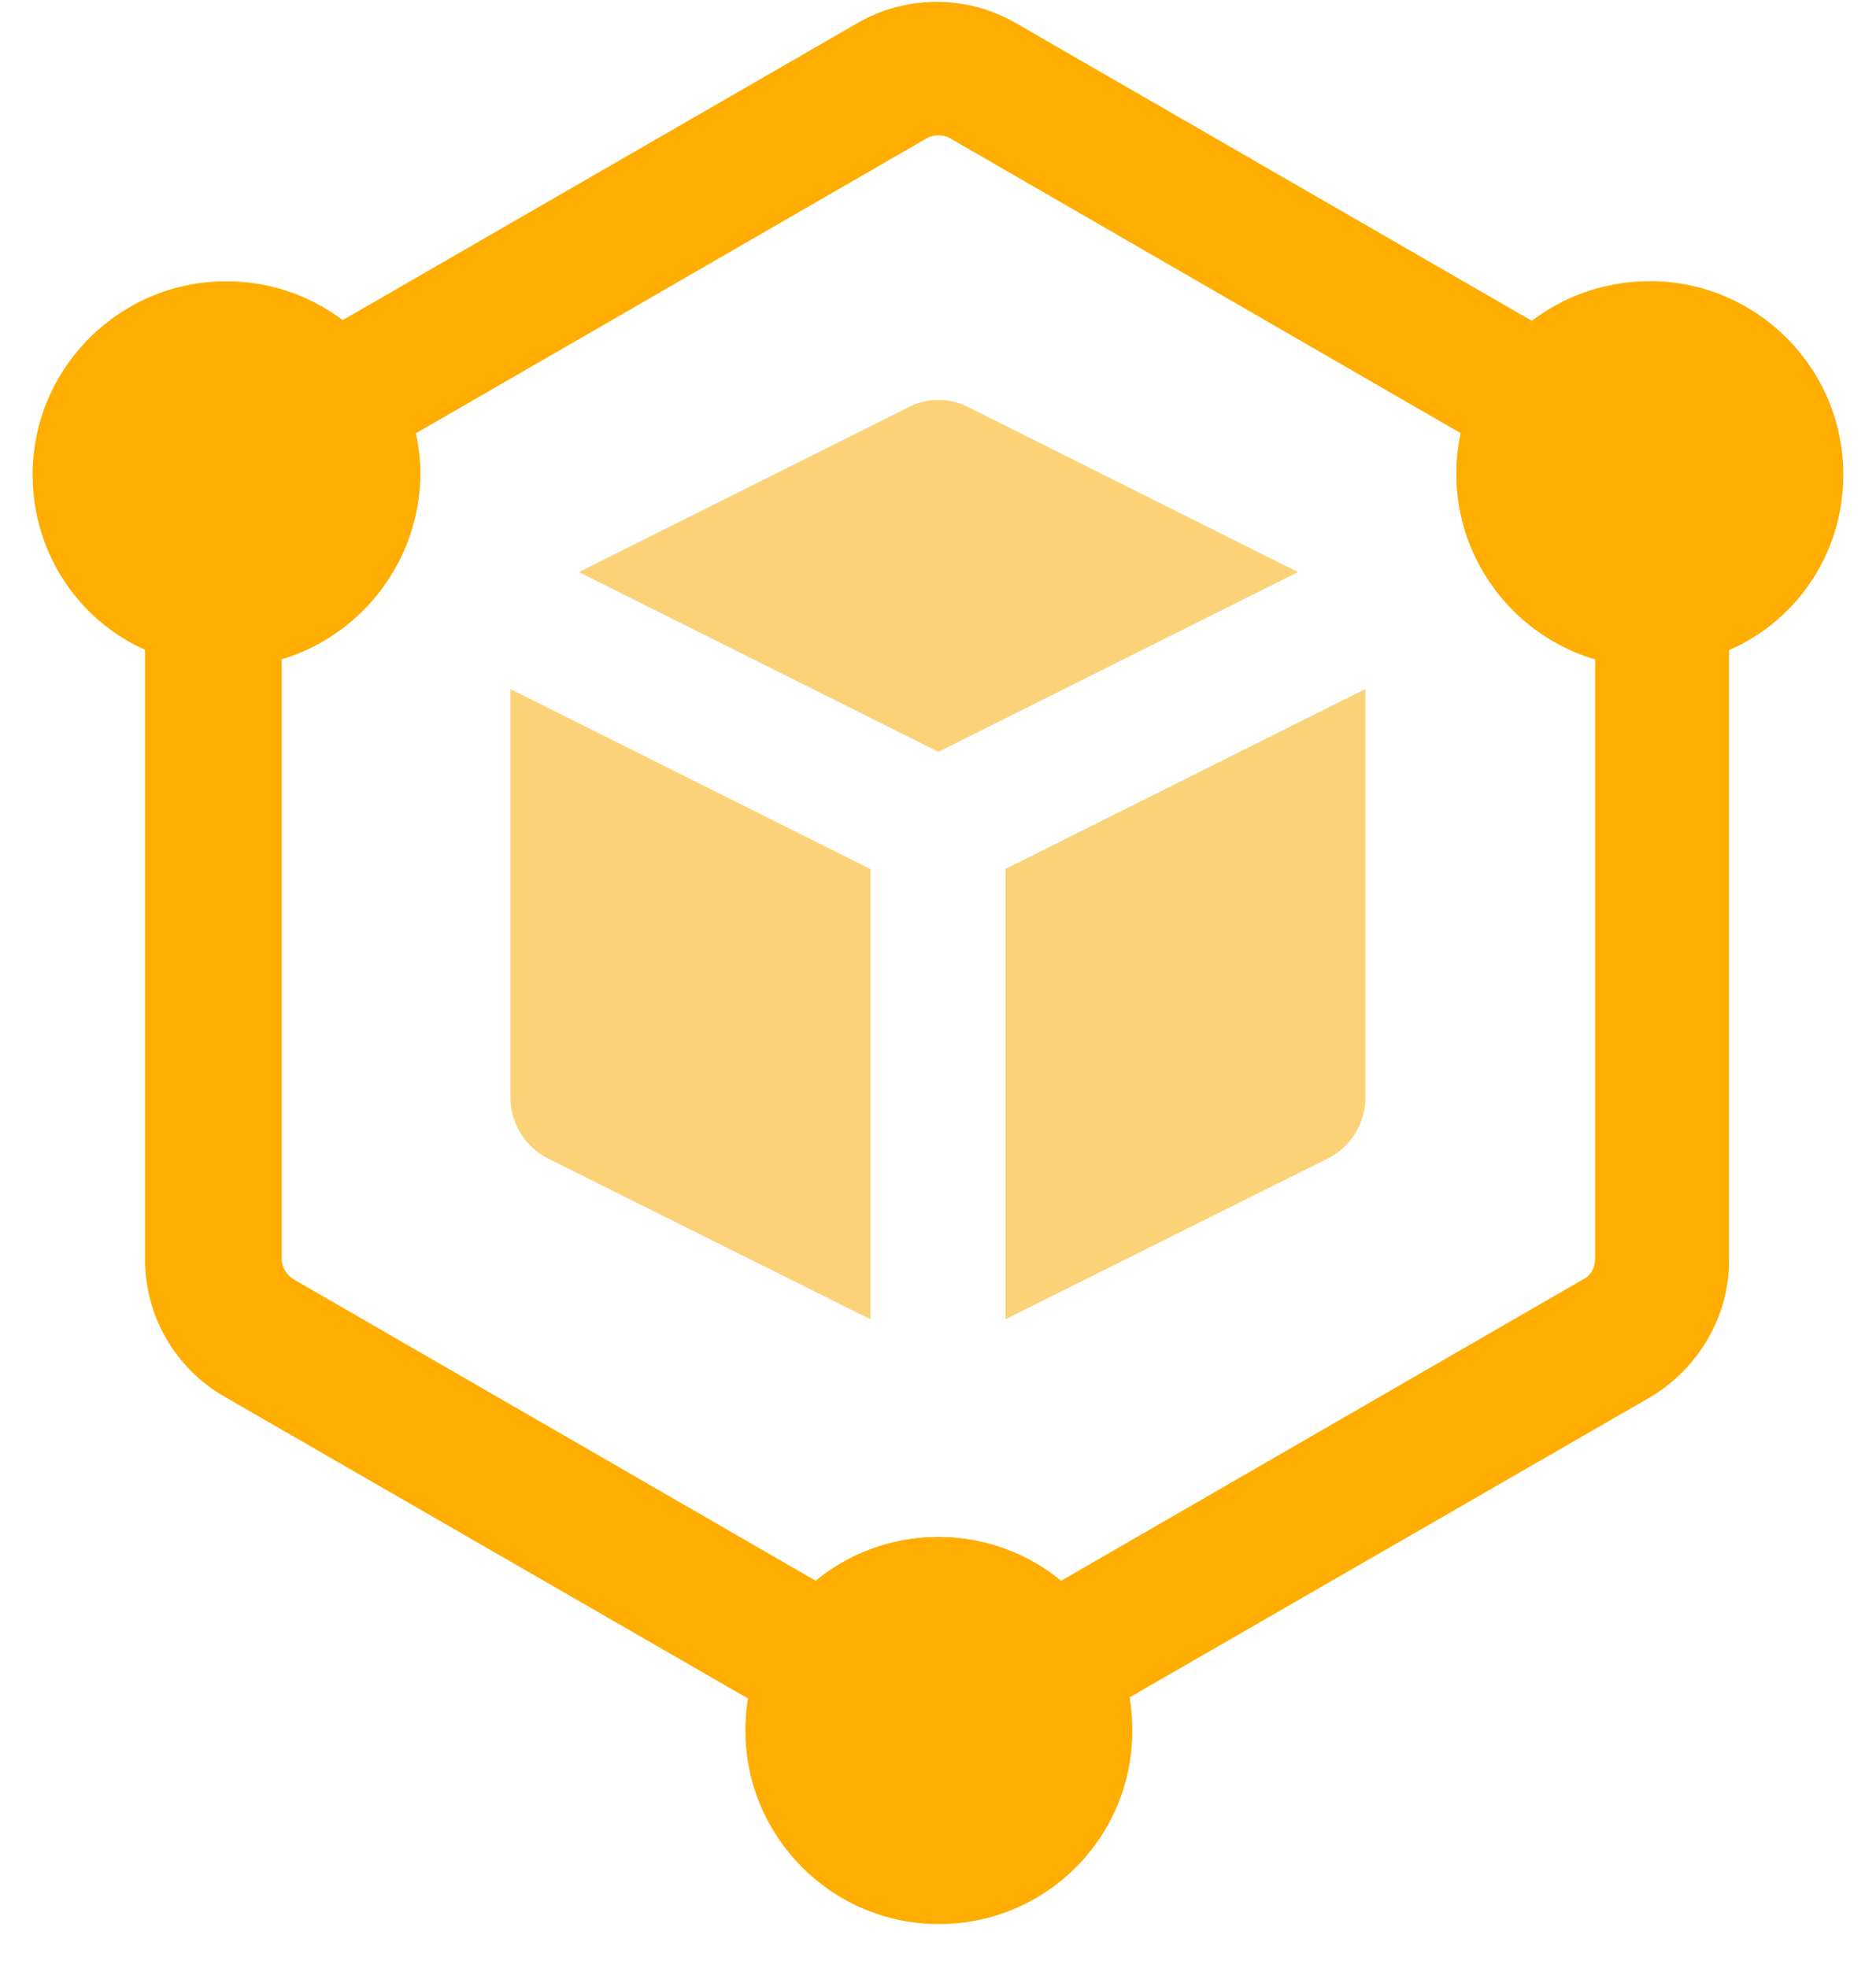 <svg width="41" height="43" viewBox="0 0 41 43" fill="none" xmlns="http://www.w3.org/2000/svg">
<path d="M20.5 16.433L28.369 12.5L21.17 8.9C20.757 8.684 20.264 8.684 19.851 8.9L12.652 12.5L20.521 16.433H20.5Z" fill="#FBD278"/>
<path d="M19.025 18.99L11.156 15.057V23.988C11.156 24.539 11.472 25.05 11.962 25.306L19.023 28.826V18.992L19.025 18.99Z" fill="#FBD278"/>
<path d="M21.976 18.99V28.825L29.037 25.304C29.529 25.048 29.842 24.537 29.842 23.986V15.055L21.974 18.988L21.976 18.99Z" fill="#FBD278"/>
<path d="M22.861 37.912C22.723 37.912 22.605 37.912 22.468 37.853C22.094 37.755 21.76 37.499 21.563 37.145C21.15 36.398 19.831 36.398 19.418 37.145C19.221 37.499 18.907 37.735 18.513 37.853C18.138 37.95 17.725 37.912 17.392 37.714L4.902 30.515C3.839 29.905 3.17 28.765 3.17 27.526V13.068C3.17 12.576 3.406 12.124 3.819 11.849C4.153 11.613 4.566 11.534 4.961 11.633C5.669 11.595 6.2 11.043 6.2 10.374C6.2 10.138 6.12 9.882 6.002 9.705C5.766 9.371 5.687 8.937 5.766 8.545C5.864 8.152 6.12 7.798 6.475 7.58L18.749 0.499C19.811 -0.112 21.13 -0.112 22.192 0.499L34.466 7.58C34.82 7.777 35.076 8.132 35.174 8.545C35.272 8.958 35.174 9.371 34.938 9.705C34.82 9.882 34.741 10.118 34.741 10.374C34.741 11.062 35.292 11.633 35.98 11.652C36.373 11.554 36.786 11.652 37.14 11.868C37.553 12.142 37.789 12.596 37.789 13.087V27.544C37.789 28.763 37.12 29.905 36.057 30.534L23.567 37.733C23.352 37.871 23.095 37.93 22.839 37.93L22.861 37.912ZM20.501 33.584C21.504 33.584 22.448 33.938 23.177 34.548L34.625 27.939C34.781 27.86 34.861 27.683 34.861 27.506V14.385C33.111 13.874 31.831 12.26 31.831 10.333C31.831 10.038 31.869 9.764 31.928 9.468L20.755 3.016C20.598 2.937 20.421 2.937 20.263 3.016L9.089 9.468C9.148 9.743 9.187 10.038 9.187 10.333C9.187 12.242 7.909 13.874 6.157 14.385V27.506C6.157 27.683 6.255 27.839 6.393 27.939L17.841 34.548C18.588 33.938 19.514 33.584 20.517 33.584H20.501Z" fill="#FFAD00"/>
<path d="M36.059 6.144C34.604 6.144 33.285 6.873 32.557 8.013C32.085 8.682 31.829 9.508 31.829 10.353C31.829 12.674 33.717 14.581 36.057 14.581C36.195 14.581 36.391 14.581 36.647 14.522C38.733 14.247 40.286 12.495 40.286 10.371C40.286 8.049 38.397 6.143 36.057 6.143L36.059 6.144Z" fill="#FFAD00"/>
<path d="M8.483 8.074C7.715 6.873 6.397 6.146 4.942 6.146C2.62 6.146 0.713 8.035 0.713 10.375C0.713 12.499 2.268 14.27 4.352 14.526C4.588 14.585 4.804 14.585 4.942 14.585C7.264 14.585 9.17 12.697 9.17 10.357C9.17 9.51 8.914 8.684 8.483 8.075V8.074Z" fill="#FFAD00"/>
<path d="M24.159 35.708C23.431 34.39 22.035 33.584 20.501 33.584C18.966 33.584 17.589 34.41 16.901 35.649C16.488 36.298 16.291 37.027 16.291 37.812C16.291 40.134 18.179 42.041 20.519 42.041C22.859 42.041 24.747 40.153 24.747 37.812C24.747 37.025 24.55 36.298 24.178 35.727L24.159 35.708Z" fill="#FFAD00"/>
</svg>
